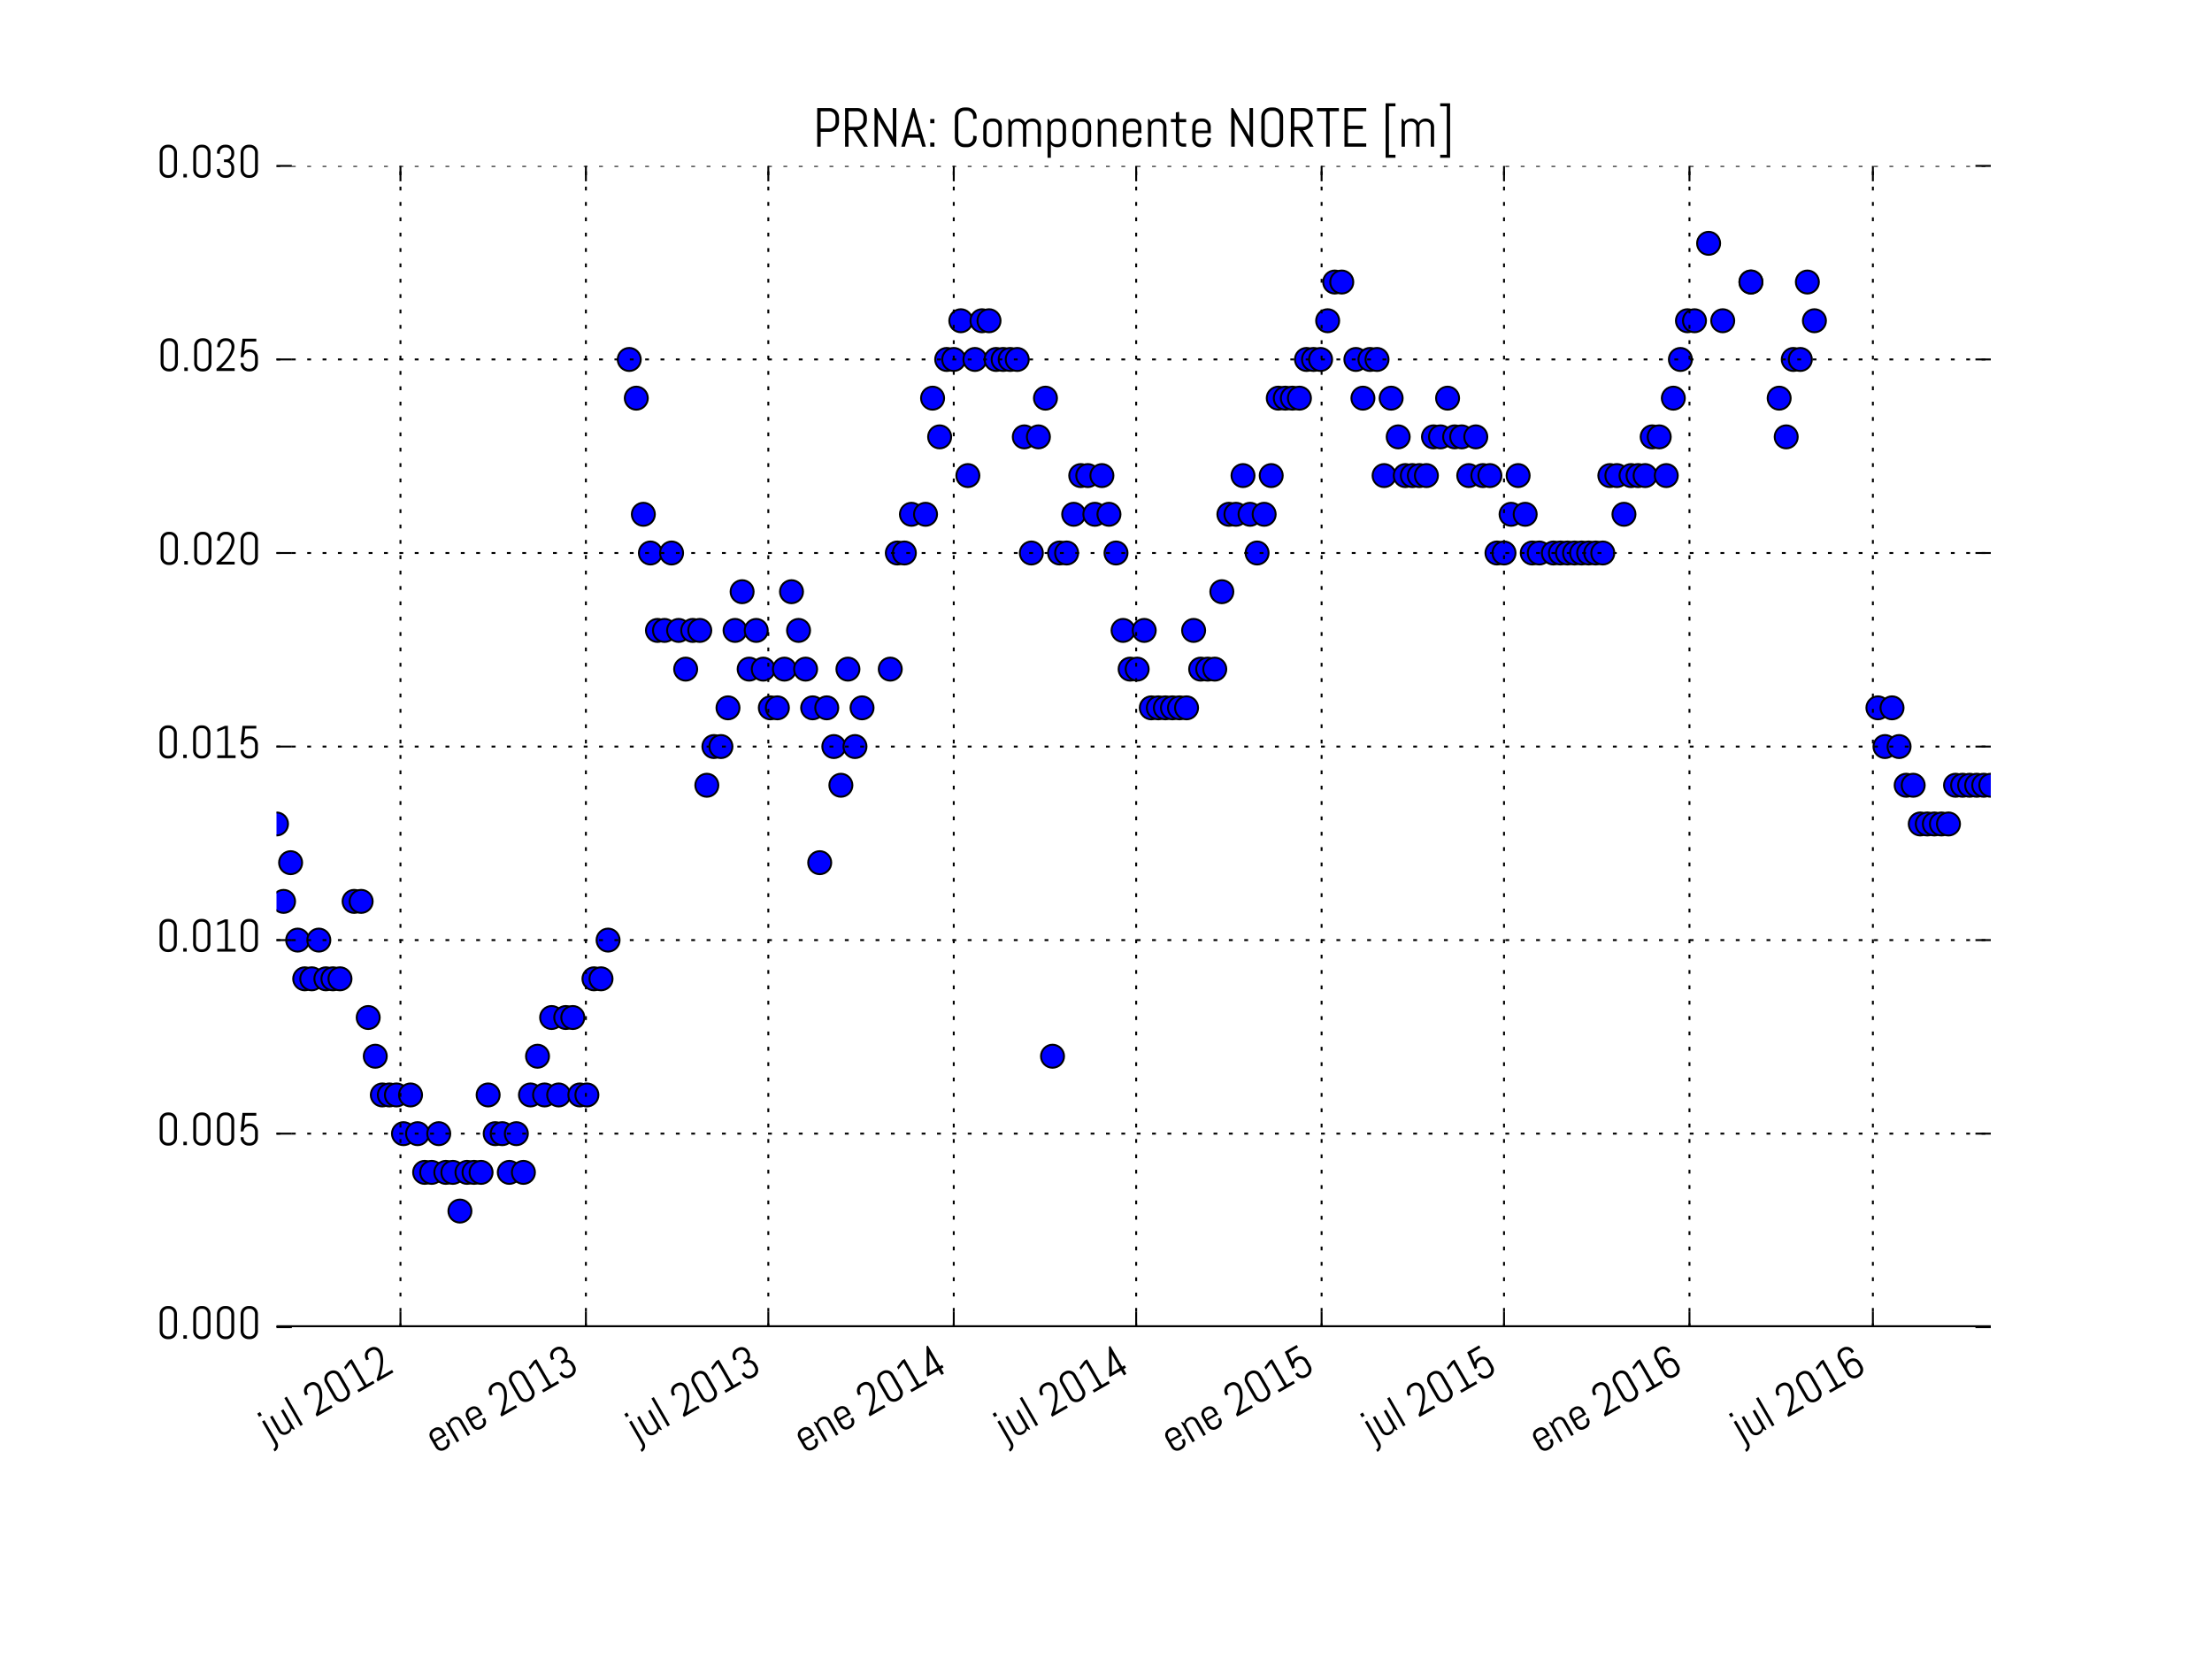 <svg xmlns="http://www.w3.org/2000/svg" xmlns:xlink="http://www.w3.org/1999/xlink" version="1.1" viewBox="0 0 576 432" viewport="0 0 1280px 960px">
 <defs>
  <style type="text/css">
*{stroke-linecap:butt;stroke-linejoin:round;stroke-miterlimit:100000;}
  </style>
 </defs>
 <g id="figure_1">
  <g id="patch_1">
   <path d="M 0 432  L 576 432  L 576 0  L 0 0  z " style="fill:#ffffff;"/>
  </g>
  <g id="axes_1">
   <g id="line2d_1">
    <path clip-path="url(#p92c2911835)" d="M 72 345.6  L 518.4 345.6  " style="fill:none;stroke:#000000;stroke-linecap:square;"/>
   </g>
   <g id="line2d_2">
    <defs>
     <path d="M 0 3  C 0.796 3 1.559 2.684 2.121 2.121  C 2.684 1.559 3 0.796 3 0  C 3 -0.796 2.684 -1.559 2.121 -2.121  C 1.559 -2.684 0.796 -3 0 -3  C -0.796 -3 -1.559 -2.684 -2.121 -2.121  C -2.684 -1.559 -3 -0.796 -3 0  C -3 0.796 -2.684 1.559 -2.121 2.121  C -1.559 2.684 -0.796 3 0 3  z " id="m61d5e703eb" style="stroke:#000000;stroke-width:0.5;"/>
    </defs>
    <g clip-path="url(#p92c2911835)">
     <use style="fill:#0000ff;stroke:#000000;stroke-width:0.5;" x="72.0" xlink:href="#m61d5e703eb" y="214.56"/>
     <use style="fill:#0000ff;stroke:#000000;stroke-width:0.5;" x="73.837" xlink:href="#m61d5e703eb" y="234.72"/>
     <use style="fill:#0000ff;stroke:#000000;stroke-width:0.5;" x="75.674" xlink:href="#m61d5e703eb" y="224.64"/>
     <use style="fill:#0000ff;stroke:#000000;stroke-width:0.5;" x="77.511" xlink:href="#m61d5e703eb" y="244.8"/>
     <use style="fill:#0000ff;stroke:#000000;stroke-width:0.5;" x="79.348" xlink:href="#m61d5e703eb" y="254.88"/>
     <use style="fill:#0000ff;stroke:#000000;stroke-width:0.5;" x="81.185" xlink:href="#m61d5e703eb" y="254.88"/>
     <use style="fill:#0000ff;stroke:#000000;stroke-width:0.5;" x="83.022" xlink:href="#m61d5e703eb" y="244.8"/>
     <use style="fill:#0000ff;stroke:#000000;stroke-width:0.5;" x="84.859" xlink:href="#m61d5e703eb" y="254.88"/>
     <use style="fill:#0000ff;stroke:#000000;stroke-width:0.5;" x="86.696" xlink:href="#m61d5e703eb" y="254.88"/>
     <use style="fill:#0000ff;stroke:#000000;stroke-width:0.5;" x="88.533" xlink:href="#m61d5e703eb" y="254.88"/>
     <use style="fill:#0000ff;stroke:#000000;stroke-width:0.5;" x="92.207" xlink:href="#m61d5e703eb" y="234.72"/>
     <use style="fill:#0000ff;stroke:#000000;stroke-width:0.5;" x="94.044" xlink:href="#m61d5e703eb" y="234.72"/>
     <use style="fill:#0000ff;stroke:#000000;stroke-width:0.5;" x="95.881" xlink:href="#m61d5e703eb" y="264.96"/>
     <use style="fill:#0000ff;stroke:#000000;stroke-width:0.5;" x="97.719" xlink:href="#m61d5e703eb" y="275.04"/>
     <use style="fill:#0000ff;stroke:#000000;stroke-width:0.5;" x="99.556" xlink:href="#m61d5e703eb" y="285.12"/>
     <use style="fill:#0000ff;stroke:#000000;stroke-width:0.5;" x="101.393" xlink:href="#m61d5e703eb" y="285.12"/>
     <use style="fill:#0000ff;stroke:#000000;stroke-width:0.5;" x="103.23" xlink:href="#m61d5e703eb" y="285.12"/>
     <use style="fill:#0000ff;stroke:#000000;stroke-width:0.5;" x="105.067" xlink:href="#m61d5e703eb" y="295.2"/>
     <use style="fill:#0000ff;stroke:#000000;stroke-width:0.5;" x="106.904" xlink:href="#m61d5e703eb" y="285.12"/>
     <use style="fill:#0000ff;stroke:#000000;stroke-width:0.5;" x="108.741" xlink:href="#m61d5e703eb" y="295.2"/>
     <use style="fill:#0000ff;stroke:#000000;stroke-width:0.5;" x="110.578" xlink:href="#m61d5e703eb" y="305.28"/>
     <use style="fill:#0000ff;stroke:#000000;stroke-width:0.5;" x="112.415" xlink:href="#m61d5e703eb" y="305.28"/>
     <use style="fill:#0000ff;stroke:#000000;stroke-width:0.5;" x="114.252" xlink:href="#m61d5e703eb" y="295.2"/>
     <use style="fill:#0000ff;stroke:#000000;stroke-width:0.5;" x="116.089" xlink:href="#m61d5e703eb" y="305.28"/>
     <use style="fill:#0000ff;stroke:#000000;stroke-width:0.5;" x="117.926" xlink:href="#m61d5e703eb" y="305.28"/>
     <use style="fill:#0000ff;stroke:#000000;stroke-width:0.5;" x="119.763" xlink:href="#m61d5e703eb" y="315.36"/>
     <use style="fill:#0000ff;stroke:#000000;stroke-width:0.5;" x="121.6" xlink:href="#m61d5e703eb" y="305.28"/>
     <use style="fill:#0000ff;stroke:#000000;stroke-width:0.5;" x="123.437" xlink:href="#m61d5e703eb" y="305.28"/>
     <use style="fill:#0000ff;stroke:#000000;stroke-width:0.5;" x="125.274" xlink:href="#m61d5e703eb" y="305.28"/>
     <use style="fill:#0000ff;stroke:#000000;stroke-width:0.5;" x="127.111" xlink:href="#m61d5e703eb" y="285.12"/>
     <use style="fill:#0000ff;stroke:#000000;stroke-width:0.5;" x="128.948" xlink:href="#m61d5e703eb" y="295.2"/>
     <use style="fill:#0000ff;stroke:#000000;stroke-width:0.5;" x="130.785" xlink:href="#m61d5e703eb" y="295.2"/>
     <use style="fill:#0000ff;stroke:#000000;stroke-width:0.5;" x="132.622" xlink:href="#m61d5e703eb" y="305.28"/>
     <use style="fill:#0000ff;stroke:#000000;stroke-width:0.5;" x="134.459" xlink:href="#m61d5e703eb" y="295.2"/>
     <use style="fill:#0000ff;stroke:#000000;stroke-width:0.5;" x="136.296" xlink:href="#m61d5e703eb" y="305.28"/>
     <use style="fill:#0000ff;stroke:#000000;stroke-width:0.5;" x="138.133" xlink:href="#m61d5e703eb" y="285.12"/>
     <use style="fill:#0000ff;stroke:#000000;stroke-width:0.5;" x="139.97" xlink:href="#m61d5e703eb" y="275.04"/>
     <use style="fill:#0000ff;stroke:#000000;stroke-width:0.5;" x="141.807" xlink:href="#m61d5e703eb" y="285.12"/>
     <use style="fill:#0000ff;stroke:#000000;stroke-width:0.5;" x="143.644" xlink:href="#m61d5e703eb" y="264.96"/>
     <use style="fill:#0000ff;stroke:#000000;stroke-width:0.5;" x="145.481" xlink:href="#m61d5e703eb" y="285.12"/>
     <use style="fill:#0000ff;stroke:#000000;stroke-width:0.5;" x="147.319" xlink:href="#m61d5e703eb" y="264.96"/>
     <use style="fill:#0000ff;stroke:#000000;stroke-width:0.5;" x="149.156" xlink:href="#m61d5e703eb" y="264.96"/>
     <use style="fill:#0000ff;stroke:#000000;stroke-width:0.5;" x="150.993" xlink:href="#m61d5e703eb" y="285.12"/>
     <use style="fill:#0000ff;stroke:#000000;stroke-width:0.5;" x="152.83" xlink:href="#m61d5e703eb" y="285.12"/>
     <use style="fill:#0000ff;stroke:#000000;stroke-width:0.5;" x="154.667" xlink:href="#m61d5e703eb" y="254.88"/>
     <use style="fill:#0000ff;stroke:#000000;stroke-width:0.5;" x="156.504" xlink:href="#m61d5e703eb" y="254.88"/>
     <use style="fill:#0000ff;stroke:#000000;stroke-width:0.5;" x="158.341" xlink:href="#m61d5e703eb" y="244.8"/>
     <use style="fill:#0000ff;stroke:#000000;stroke-width:0.5;" x="163.852" xlink:href="#m61d5e703eb" y="93.6"/>
     <use style="fill:#0000ff;stroke:#000000;stroke-width:0.5;" x="165.689" xlink:href="#m61d5e703eb" y="103.68"/>
     <use style="fill:#0000ff;stroke:#000000;stroke-width:0.5;" x="167.526" xlink:href="#m61d5e703eb" y="133.92"/>
     <use style="fill:#0000ff;stroke:#000000;stroke-width:0.5;" x="169.363" xlink:href="#m61d5e703eb" y="144.0"/>
     <use style="fill:#0000ff;stroke:#000000;stroke-width:0.5;" x="171.2" xlink:href="#m61d5e703eb" y="164.16"/>
     <use style="fill:#0000ff;stroke:#000000;stroke-width:0.5;" x="173.037" xlink:href="#m61d5e703eb" y="164.16"/>
     <use style="fill:#0000ff;stroke:#000000;stroke-width:0.5;" x="174.874" xlink:href="#m61d5e703eb" y="144.0"/>
     <use style="fill:#0000ff;stroke:#000000;stroke-width:0.5;" x="176.711" xlink:href="#m61d5e703eb" y="164.16"/>
     <use style="fill:#0000ff;stroke:#000000;stroke-width:0.5;" x="178.548" xlink:href="#m61d5e703eb" y="174.24"/>
     <use style="fill:#0000ff;stroke:#000000;stroke-width:0.5;" x="180.385" xlink:href="#m61d5e703eb" y="164.16"/>
     <use style="fill:#0000ff;stroke:#000000;stroke-width:0.5;" x="182.222" xlink:href="#m61d5e703eb" y="164.16"/>
     <use style="fill:#0000ff;stroke:#000000;stroke-width:0.5;" x="184.059" xlink:href="#m61d5e703eb" y="204.48"/>
     <use style="fill:#0000ff;stroke:#000000;stroke-width:0.5;" x="185.896" xlink:href="#m61d5e703eb" y="194.4"/>
     <use style="fill:#0000ff;stroke:#000000;stroke-width:0.5;" x="187.733" xlink:href="#m61d5e703eb" y="194.4"/>
     <use style="fill:#0000ff;stroke:#000000;stroke-width:0.5;" x="189.57" xlink:href="#m61d5e703eb" y="184.32"/>
     <use style="fill:#0000ff;stroke:#000000;stroke-width:0.5;" x="191.407" xlink:href="#m61d5e703eb" y="164.16"/>
     <use style="fill:#0000ff;stroke:#000000;stroke-width:0.5;" x="193.244" xlink:href="#m61d5e703eb" y="154.08"/>
     <use style="fill:#0000ff;stroke:#000000;stroke-width:0.5;" x="195.081" xlink:href="#m61d5e703eb" y="174.24"/>
     <use style="fill:#0000ff;stroke:#000000;stroke-width:0.5;" x="196.919" xlink:href="#m61d5e703eb" y="164.16"/>
     <use style="fill:#0000ff;stroke:#000000;stroke-width:0.5;" x="198.756" xlink:href="#m61d5e703eb" y="174.24"/>
     <use style="fill:#0000ff;stroke:#000000;stroke-width:0.5;" x="200.593" xlink:href="#m61d5e703eb" y="184.32"/>
     <use style="fill:#0000ff;stroke:#000000;stroke-width:0.5;" x="202.43" xlink:href="#m61d5e703eb" y="184.32"/>
     <use style="fill:#0000ff;stroke:#000000;stroke-width:0.5;" x="204.267" xlink:href="#m61d5e703eb" y="174.24"/>
     <use style="fill:#0000ff;stroke:#000000;stroke-width:0.5;" x="206.104" xlink:href="#m61d5e703eb" y="154.08"/>
     <use style="fill:#0000ff;stroke:#000000;stroke-width:0.5;" x="207.941" xlink:href="#m61d5e703eb" y="164.16"/>
     <use style="fill:#0000ff;stroke:#000000;stroke-width:0.5;" x="209.778" xlink:href="#m61d5e703eb" y="174.24"/>
     <use style="fill:#0000ff;stroke:#000000;stroke-width:0.5;" x="211.615" xlink:href="#m61d5e703eb" y="184.32"/>
     <use style="fill:#0000ff;stroke:#000000;stroke-width:0.5;" x="213.452" xlink:href="#m61d5e703eb" y="224.64"/>
     <use style="fill:#0000ff;stroke:#000000;stroke-width:0.5;" x="215.289" xlink:href="#m61d5e703eb" y="184.32"/>
     <use style="fill:#0000ff;stroke:#000000;stroke-width:0.5;" x="217.126" xlink:href="#m61d5e703eb" y="194.4"/>
     <use style="fill:#0000ff;stroke:#000000;stroke-width:0.5;" x="218.963" xlink:href="#m61d5e703eb" y="204.48"/>
     <use style="fill:#0000ff;stroke:#000000;stroke-width:0.5;" x="220.8" xlink:href="#m61d5e703eb" y="174.24"/>
     <use style="fill:#0000ff;stroke:#000000;stroke-width:0.5;" x="222.637" xlink:href="#m61d5e703eb" y="194.4"/>
     <use style="fill:#0000ff;stroke:#000000;stroke-width:0.5;" x="224.474" xlink:href="#m61d5e703eb" y="184.32"/>
     <use style="fill:#0000ff;stroke:#000000;stroke-width:0.5;" x="231.822" xlink:href="#m61d5e703eb" y="174.24"/>
     <use style="fill:#0000ff;stroke:#000000;stroke-width:0.5;" x="233.659" xlink:href="#m61d5e703eb" y="144.0"/>
     <use style="fill:#0000ff;stroke:#000000;stroke-width:0.5;" x="235.496" xlink:href="#m61d5e703eb" y="144.0"/>
     <use style="fill:#0000ff;stroke:#000000;stroke-width:0.5;" x="237.333" xlink:href="#m61d5e703eb" y="133.92"/>
     <use style="fill:#0000ff;stroke:#000000;stroke-width:0.5;" x="241.007" xlink:href="#m61d5e703eb" y="133.92"/>
     <use style="fill:#0000ff;stroke:#000000;stroke-width:0.5;" x="242.844" xlink:href="#m61d5e703eb" y="103.68"/>
     <use style="fill:#0000ff;stroke:#000000;stroke-width:0.5;" x="244.681" xlink:href="#m61d5e703eb" y="113.76"/>
     <use style="fill:#0000ff;stroke:#000000;stroke-width:0.5;" x="246.519" xlink:href="#m61d5e703eb" y="93.6"/>
     <use style="fill:#0000ff;stroke:#000000;stroke-width:0.5;" x="248.356" xlink:href="#m61d5e703eb" y="93.6"/>
     <use style="fill:#0000ff;stroke:#000000;stroke-width:0.5;" x="250.193" xlink:href="#m61d5e703eb" y="83.52"/>
     <use style="fill:#0000ff;stroke:#000000;stroke-width:0.5;" x="252.03" xlink:href="#m61d5e703eb" y="123.84"/>
     <use style="fill:#0000ff;stroke:#000000;stroke-width:0.5;" x="253.867" xlink:href="#m61d5e703eb" y="93.6"/>
     <use style="fill:#0000ff;stroke:#000000;stroke-width:0.5;" x="255.704" xlink:href="#m61d5e703eb" y="83.52"/>
     <use style="fill:#0000ff;stroke:#000000;stroke-width:0.5;" x="257.541" xlink:href="#m61d5e703eb" y="83.52"/>
     <use style="fill:#0000ff;stroke:#000000;stroke-width:0.5;" x="259.378" xlink:href="#m61d5e703eb" y="93.6"/>
     <use style="fill:#0000ff;stroke:#000000;stroke-width:0.5;" x="261.215" xlink:href="#m61d5e703eb" y="93.6"/>
     <use style="fill:#0000ff;stroke:#000000;stroke-width:0.5;" x="263.052" xlink:href="#m61d5e703eb" y="93.6"/>
     <use style="fill:#0000ff;stroke:#000000;stroke-width:0.5;" x="264.889" xlink:href="#m61d5e703eb" y="93.6"/>
     <use style="fill:#0000ff;stroke:#000000;stroke-width:0.5;" x="266.726" xlink:href="#m61d5e703eb" y="113.76"/>
     <use style="fill:#0000ff;stroke:#000000;stroke-width:0.5;" x="268.563" xlink:href="#m61d5e703eb" y="144.0"/>
     <use style="fill:#0000ff;stroke:#000000;stroke-width:0.5;" x="270.4" xlink:href="#m61d5e703eb" y="113.76"/>
     <use style="fill:#0000ff;stroke:#000000;stroke-width:0.5;" x="272.237" xlink:href="#m61d5e703eb" y="103.68"/>
     <use style="fill:#0000ff;stroke:#000000;stroke-width:0.5;" x="274.074" xlink:href="#m61d5e703eb" y="275.04"/>
     <use style="fill:#0000ff;stroke:#000000;stroke-width:0.5;" x="275.911" xlink:href="#m61d5e703eb" y="144.0"/>
     <use style="fill:#0000ff;stroke:#000000;stroke-width:0.5;" x="277.748" xlink:href="#m61d5e703eb" y="144.0"/>
     <use style="fill:#0000ff;stroke:#000000;stroke-width:0.5;" x="279.585" xlink:href="#m61d5e703eb" y="133.92"/>
     <use style="fill:#0000ff;stroke:#000000;stroke-width:0.5;" x="281.422" xlink:href="#m61d5e703eb" y="123.84"/>
     <use style="fill:#0000ff;stroke:#000000;stroke-width:0.5;" x="283.259" xlink:href="#m61d5e703eb" y="123.84"/>
     <use style="fill:#0000ff;stroke:#000000;stroke-width:0.5;" x="285.096" xlink:href="#m61d5e703eb" y="133.92"/>
     <use style="fill:#0000ff;stroke:#000000;stroke-width:0.5;" x="286.933" xlink:href="#m61d5e703eb" y="123.84"/>
     <use style="fill:#0000ff;stroke:#000000;stroke-width:0.5;" x="288.77" xlink:href="#m61d5e703eb" y="133.92"/>
     <use style="fill:#0000ff;stroke:#000000;stroke-width:0.5;" x="290.607" xlink:href="#m61d5e703eb" y="144.0"/>
     <use style="fill:#0000ff;stroke:#000000;stroke-width:0.5;" x="292.444" xlink:href="#m61d5e703eb" y="164.16"/>
     <use style="fill:#0000ff;stroke:#000000;stroke-width:0.5;" x="294.281" xlink:href="#m61d5e703eb" y="174.24"/>
     <use style="fill:#0000ff;stroke:#000000;stroke-width:0.5;" x="296.119" xlink:href="#m61d5e703eb" y="174.24"/>
     <use style="fill:#0000ff;stroke:#000000;stroke-width:0.5;" x="297.956" xlink:href="#m61d5e703eb" y="164.16"/>
     <use style="fill:#0000ff;stroke:#000000;stroke-width:0.5;" x="299.793" xlink:href="#m61d5e703eb" y="184.32"/>
     <use style="fill:#0000ff;stroke:#000000;stroke-width:0.5;" x="301.63" xlink:href="#m61d5e703eb" y="184.32"/>
     <use style="fill:#0000ff;stroke:#000000;stroke-width:0.5;" x="303.467" xlink:href="#m61d5e703eb" y="184.32"/>
     <use style="fill:#0000ff;stroke:#000000;stroke-width:0.5;" x="305.304" xlink:href="#m61d5e703eb" y="184.32"/>
     <use style="fill:#0000ff;stroke:#000000;stroke-width:0.5;" x="307.141" xlink:href="#m61d5e703eb" y="184.32"/>
     <use style="fill:#0000ff;stroke:#000000;stroke-width:0.5;" x="308.978" xlink:href="#m61d5e703eb" y="184.32"/>
     <use style="fill:#0000ff;stroke:#000000;stroke-width:0.5;" x="310.815" xlink:href="#m61d5e703eb" y="164.16"/>
     <use style="fill:#0000ff;stroke:#000000;stroke-width:0.5;" x="312.652" xlink:href="#m61d5e703eb" y="174.24"/>
     <use style="fill:#0000ff;stroke:#000000;stroke-width:0.5;" x="314.489" xlink:href="#m61d5e703eb" y="174.24"/>
     <use style="fill:#0000ff;stroke:#000000;stroke-width:0.5;" x="316.326" xlink:href="#m61d5e703eb" y="174.24"/>
     <use style="fill:#0000ff;stroke:#000000;stroke-width:0.5;" x="318.163" xlink:href="#m61d5e703eb" y="154.08"/>
     <use style="fill:#0000ff;stroke:#000000;stroke-width:0.5;" x="320.0" xlink:href="#m61d5e703eb" y="133.92"/>
     <use style="fill:#0000ff;stroke:#000000;stroke-width:0.5;" x="321.837" xlink:href="#m61d5e703eb" y="133.92"/>
     <use style="fill:#0000ff;stroke:#000000;stroke-width:0.5;" x="323.674" xlink:href="#m61d5e703eb" y="123.84"/>
     <use style="fill:#0000ff;stroke:#000000;stroke-width:0.5;" x="325.511" xlink:href="#m61d5e703eb" y="133.92"/>
     <use style="fill:#0000ff;stroke:#000000;stroke-width:0.5;" x="327.348" xlink:href="#m61d5e703eb" y="144.0"/>
     <use style="fill:#0000ff;stroke:#000000;stroke-width:0.5;" x="329.185" xlink:href="#m61d5e703eb" y="133.92"/>
     <use style="fill:#0000ff;stroke:#000000;stroke-width:0.5;" x="331.022" xlink:href="#m61d5e703eb" y="123.84"/>
     <use style="fill:#0000ff;stroke:#000000;stroke-width:0.5;" x="332.859" xlink:href="#m61d5e703eb" y="103.68"/>
     <use style="fill:#0000ff;stroke:#000000;stroke-width:0.5;" x="334.696" xlink:href="#m61d5e703eb" y="103.68"/>
     <use style="fill:#0000ff;stroke:#000000;stroke-width:0.5;" x="336.533" xlink:href="#m61d5e703eb" y="103.68"/>
     <use style="fill:#0000ff;stroke:#000000;stroke-width:0.5;" x="338.37" xlink:href="#m61d5e703eb" y="103.68"/>
     <use style="fill:#0000ff;stroke:#000000;stroke-width:0.5;" x="340.207" xlink:href="#m61d5e703eb" y="93.6"/>
     <use style="fill:#0000ff;stroke:#000000;stroke-width:0.5;" x="342.044" xlink:href="#m61d5e703eb" y="93.6"/>
     <use style="fill:#0000ff;stroke:#000000;stroke-width:0.5;" x="343.881" xlink:href="#m61d5e703eb" y="93.6"/>
     <use style="fill:#0000ff;stroke:#000000;stroke-width:0.5;" x="345.719" xlink:href="#m61d5e703eb" y="83.52"/>
     <use style="fill:#0000ff;stroke:#000000;stroke-width:0.5;" x="347.556" xlink:href="#m61d5e703eb" y="73.44"/>
     <use style="fill:#0000ff;stroke:#000000;stroke-width:0.5;" x="349.393" xlink:href="#m61d5e703eb" y="73.44"/>
     <use style="fill:#0000ff;stroke:#000000;stroke-width:0.5;" x="353.067" xlink:href="#m61d5e703eb" y="93.6"/>
     <use style="fill:#0000ff;stroke:#000000;stroke-width:0.5;" x="354.904" xlink:href="#m61d5e703eb" y="103.68"/>
     <use style="fill:#0000ff;stroke:#000000;stroke-width:0.5;" x="356.741" xlink:href="#m61d5e703eb" y="93.6"/>
     <use style="fill:#0000ff;stroke:#000000;stroke-width:0.5;" x="358.578" xlink:href="#m61d5e703eb" y="93.6"/>
     <use style="fill:#0000ff;stroke:#000000;stroke-width:0.5;" x="360.415" xlink:href="#m61d5e703eb" y="123.84"/>
     <use style="fill:#0000ff;stroke:#000000;stroke-width:0.5;" x="362.252" xlink:href="#m61d5e703eb" y="103.68"/>
     <use style="fill:#0000ff;stroke:#000000;stroke-width:0.5;" x="364.089" xlink:href="#m61d5e703eb" y="113.76"/>
     <use style="fill:#0000ff;stroke:#000000;stroke-width:0.5;" x="365.926" xlink:href="#m61d5e703eb" y="123.84"/>
     <use style="fill:#0000ff;stroke:#000000;stroke-width:0.5;" x="367.763" xlink:href="#m61d5e703eb" y="123.84"/>
     <use style="fill:#0000ff;stroke:#000000;stroke-width:0.5;" x="369.6" xlink:href="#m61d5e703eb" y="123.84"/>
     <use style="fill:#0000ff;stroke:#000000;stroke-width:0.5;" x="371.437" xlink:href="#m61d5e703eb" y="123.84"/>
     <use style="fill:#0000ff;stroke:#000000;stroke-width:0.5;" x="373.274" xlink:href="#m61d5e703eb" y="113.76"/>
     <use style="fill:#0000ff;stroke:#000000;stroke-width:0.5;" x="375.111" xlink:href="#m61d5e703eb" y="113.76"/>
     <use style="fill:#0000ff;stroke:#000000;stroke-width:0.5;" x="376.948" xlink:href="#m61d5e703eb" y="103.68"/>
     <use style="fill:#0000ff;stroke:#000000;stroke-width:0.5;" x="378.785" xlink:href="#m61d5e703eb" y="113.76"/>
     <use style="fill:#0000ff;stroke:#000000;stroke-width:0.5;" x="380.622" xlink:href="#m61d5e703eb" y="113.76"/>
     <use style="fill:#0000ff;stroke:#000000;stroke-width:0.5;" x="382.459" xlink:href="#m61d5e703eb" y="123.84"/>
     <use style="fill:#0000ff;stroke:#000000;stroke-width:0.5;" x="384.296" xlink:href="#m61d5e703eb" y="113.76"/>
     <use style="fill:#0000ff;stroke:#000000;stroke-width:0.5;" x="386.133" xlink:href="#m61d5e703eb" y="123.84"/>
     <use style="fill:#0000ff;stroke:#000000;stroke-width:0.5;" x="387.97" xlink:href="#m61d5e703eb" y="123.84"/>
     <use style="fill:#0000ff;stroke:#000000;stroke-width:0.5;" x="389.807" xlink:href="#m61d5e703eb" y="144.0"/>
     <use style="fill:#0000ff;stroke:#000000;stroke-width:0.5;" x="391.644" xlink:href="#m61d5e703eb" y="144.0"/>
     <use style="fill:#0000ff;stroke:#000000;stroke-width:0.5;" x="393.481" xlink:href="#m61d5e703eb" y="133.92"/>
     <use style="fill:#0000ff;stroke:#000000;stroke-width:0.5;" x="395.319" xlink:href="#m61d5e703eb" y="123.84"/>
     <use style="fill:#0000ff;stroke:#000000;stroke-width:0.5;" x="397.156" xlink:href="#m61d5e703eb" y="133.92"/>
     <use style="fill:#0000ff;stroke:#000000;stroke-width:0.5;" x="398.993" xlink:href="#m61d5e703eb" y="144.0"/>
     <use style="fill:#0000ff;stroke:#000000;stroke-width:0.5;" x="400.83" xlink:href="#m61d5e703eb" y="144.0"/>
     <use style="fill:#0000ff;stroke:#000000;stroke-width:0.5;" x="404.504" xlink:href="#m61d5e703eb" y="144.0"/>
     <use style="fill:#0000ff;stroke:#000000;stroke-width:0.5;" x="406.341" xlink:href="#m61d5e703eb" y="144.0"/>
     <use style="fill:#0000ff;stroke:#000000;stroke-width:0.5;" x="408.178" xlink:href="#m61d5e703eb" y="144.0"/>
     <use style="fill:#0000ff;stroke:#000000;stroke-width:0.5;" x="410.015" xlink:href="#m61d5e703eb" y="144.0"/>
     <use style="fill:#0000ff;stroke:#000000;stroke-width:0.5;" x="411.852" xlink:href="#m61d5e703eb" y="144.0"/>
     <use style="fill:#0000ff;stroke:#000000;stroke-width:0.5;" x="413.689" xlink:href="#m61d5e703eb" y="144.0"/>
     <use style="fill:#0000ff;stroke:#000000;stroke-width:0.5;" x="415.526" xlink:href="#m61d5e703eb" y="144.0"/>
     <use style="fill:#0000ff;stroke:#000000;stroke-width:0.5;" x="417.363" xlink:href="#m61d5e703eb" y="144.0"/>
     <use style="fill:#0000ff;stroke:#000000;stroke-width:0.5;" x="419.2" xlink:href="#m61d5e703eb" y="123.84"/>
     <use style="fill:#0000ff;stroke:#000000;stroke-width:0.5;" x="421.037" xlink:href="#m61d5e703eb" y="123.84"/>
     <use style="fill:#0000ff;stroke:#000000;stroke-width:0.5;" x="422.874" xlink:href="#m61d5e703eb" y="133.92"/>
     <use style="fill:#0000ff;stroke:#000000;stroke-width:0.5;" x="424.711" xlink:href="#m61d5e703eb" y="123.84"/>
     <use style="fill:#0000ff;stroke:#000000;stroke-width:0.5;" x="426.548" xlink:href="#m61d5e703eb" y="123.84"/>
     <use style="fill:#0000ff;stroke:#000000;stroke-width:0.5;" x="428.385" xlink:href="#m61d5e703eb" y="123.84"/>
     <use style="fill:#0000ff;stroke:#000000;stroke-width:0.5;" x="430.222" xlink:href="#m61d5e703eb" y="113.76"/>
     <use style="fill:#0000ff;stroke:#000000;stroke-width:0.5;" x="432.059" xlink:href="#m61d5e703eb" y="113.76"/>
     <use style="fill:#0000ff;stroke:#000000;stroke-width:0.5;" x="433.896" xlink:href="#m61d5e703eb" y="123.84"/>
     <use style="fill:#0000ff;stroke:#000000;stroke-width:0.5;" x="435.733" xlink:href="#m61d5e703eb" y="103.68"/>
     <use style="fill:#0000ff;stroke:#000000;stroke-width:0.5;" x="437.57" xlink:href="#m61d5e703eb" y="93.6"/>
     <use style="fill:#0000ff;stroke:#000000;stroke-width:0.5;" x="439.407" xlink:href="#m61d5e703eb" y="83.52"/>
     <use style="fill:#0000ff;stroke:#000000;stroke-width:0.5;" x="441.244" xlink:href="#m61d5e703eb" y="83.52"/>
     <use style="fill:#0000ff;stroke:#000000;stroke-width:0.5;" x="444.919" xlink:href="#m61d5e703eb" y="63.36"/>
     <use style="fill:#0000ff;stroke:#000000;stroke-width:0.5;" x="448.593" xlink:href="#m61d5e703eb" y="83.52"/>
     <use style="fill:#0000ff;stroke:#000000;stroke-width:0.5;" x="455.941" xlink:href="#m61d5e703eb" y="73.44"/>
     <use style="fill:#0000ff;stroke:#000000;stroke-width:0.5;" x="455.941" xlink:href="#m61d5e703eb" y="73.44"/>
     <use style="fill:#0000ff;stroke:#000000;stroke-width:0.5;" x="463.289" xlink:href="#m61d5e703eb" y="103.68"/>
     <use style="fill:#0000ff;stroke:#000000;stroke-width:0.5;" x="465.126" xlink:href="#m61d5e703eb" y="113.76"/>
     <use style="fill:#0000ff;stroke:#000000;stroke-width:0.5;" x="466.963" xlink:href="#m61d5e703eb" y="93.6"/>
     <use style="fill:#0000ff;stroke:#000000;stroke-width:0.5;" x="468.8" xlink:href="#m61d5e703eb" y="93.6"/>
     <use style="fill:#0000ff;stroke:#000000;stroke-width:0.5;" x="470.637" xlink:href="#m61d5e703eb" y="73.44"/>
     <use style="fill:#0000ff;stroke:#000000;stroke-width:0.5;" x="472.474" xlink:href="#m61d5e703eb" y="83.52"/>
     <use style="fill:#0000ff;stroke:#000000;stroke-width:0.5;" x="489.007" xlink:href="#m61d5e703eb" y="184.32"/>
     <use style="fill:#0000ff;stroke:#000000;stroke-width:0.5;" x="490.844" xlink:href="#m61d5e703eb" y="194.4"/>
     <use style="fill:#0000ff;stroke:#000000;stroke-width:0.5;" x="492.681" xlink:href="#m61d5e703eb" y="184.32"/>
     <use style="fill:#0000ff;stroke:#000000;stroke-width:0.5;" x="494.519" xlink:href="#m61d5e703eb" y="194.4"/>
     <use style="fill:#0000ff;stroke:#000000;stroke-width:0.5;" x="496.356" xlink:href="#m61d5e703eb" y="204.48"/>
     <use style="fill:#0000ff;stroke:#000000;stroke-width:0.5;" x="498.193" xlink:href="#m61d5e703eb" y="204.48"/>
     <use style="fill:#0000ff;stroke:#000000;stroke-width:0.5;" x="500.03" xlink:href="#m61d5e703eb" y="214.56"/>
     <use style="fill:#0000ff;stroke:#000000;stroke-width:0.5;" x="501.867" xlink:href="#m61d5e703eb" y="214.56"/>
     <use style="fill:#0000ff;stroke:#000000;stroke-width:0.5;" x="503.704" xlink:href="#m61d5e703eb" y="214.56"/>
     <use style="fill:#0000ff;stroke:#000000;stroke-width:0.5;" x="505.541" xlink:href="#m61d5e703eb" y="214.56"/>
     <use style="fill:#0000ff;stroke:#000000;stroke-width:0.5;" x="507.378" xlink:href="#m61d5e703eb" y="214.56"/>
     <use style="fill:#0000ff;stroke:#000000;stroke-width:0.5;" x="509.215" xlink:href="#m61d5e703eb" y="204.48"/>
     <use style="fill:#0000ff;stroke:#000000;stroke-width:0.5;" x="511.052" xlink:href="#m61d5e703eb" y="204.48"/>
     <use style="fill:#0000ff;stroke:#000000;stroke-width:0.5;" x="512.889" xlink:href="#m61d5e703eb" y="204.48"/>
     <use style="fill:#0000ff;stroke:#000000;stroke-width:0.5;" x="514.726" xlink:href="#m61d5e703eb" y="204.48"/>
     <use style="fill:#0000ff;stroke:#000000;stroke-width:0.5;" x="516.563" xlink:href="#m61d5e703eb" y="204.48"/>
     <use style="fill:#0000ff;stroke:#000000;stroke-width:0.5;" x="518.4" xlink:href="#m61d5e703eb" y="204.48"/>
    </g>
   </g>
   <g id="matplotlib.axis_1">
    <g id="xtick_1">
     <g id="line2d_3">
      <path clip-path="url(#p92c2911835)" d="M 104.279 345.6  L 104.279 43.2  " style="fill:none;stroke:#000000;stroke-dasharray:1,3;stroke-dashoffset:0.0;stroke-width:0.5;"/>
     </g>
     <g id="line2d_4">
      <defs>
       <path d="M 0 0  L 0 -4  " id="me449aa1d6e" style="stroke:#000000;stroke-width:0.5;"/>
      </defs>
      <g>
       <use style="stroke:#000000;stroke-width:0.5;" x="104.279" xlink:href="#me449aa1d6e" y="345.6"/>
      </g>
     </g>
     <g id="line2d_5">
      <defs>
       <path d="M 0 0  L 0 4  " id="m845e709d5b" style="stroke:#000000;stroke-width:0.5;"/>
      </defs>
      <g>
       <use style="stroke:#000000;stroke-width:0.5;" x="104.279" xlink:href="#m845e709d5b" y="43.2"/>
      </g>
     </g>
     <g id="text_1">
      <!-- jul 2012 -->
      <defs>
       <path d="M 7.516 62.016  L 7.516 70.016  L 14.5 70.016  L 14.5 62.016  z M 14.016 -5.328  Q 14.016 -8.344 12.859 -11  Q 11.719 -13.672 9.719 -15.672  Q 7.719 -17.672 5.031 -18.844  Q 2.344 -20.016 -0.688 -20.016  L -0.688 -14.312  Q 1.125 -14.312 2.703 -13.625  Q 4.297 -12.938 5.469 -11.766  Q 6.641 -10.594 7.328 -9  Q 8.016 -7.422 8.016 -5.609  L 8.016 50  L 14.016 50  L 14.016 -5.328  z " id="Abel-Regular-6a"/>
       <path d="M 44.391 16.219  Q 44.391 12.641 43.047 9.516  Q 41.703 6.391 39.359 4.047  Q 37.016 1.703 33.891 0.359  Q 30.766 -0.984 27.203 -0.984  L 24.219 -0.984  Q 20.656 -0.984 17.5 0.359  Q 14.359 1.703 12.016 4.047  Q 9.672 6.391 8.328 9.516  Q 6.984 12.641 6.984 16.219  L 6.984 53.812  Q 6.984 57.375 8.328 60.5  Q 9.672 63.625 12.016 65.969  Q 14.359 68.312 17.5 69.656  Q 20.656 71 24.219 71  L 27.203 71  Q 30.766 71 33.891 69.656  Q 37.016 68.312 39.359 65.969  Q 41.703 63.625 43.047 60.5  Q 44.391 57.375 44.391 53.812  L 44.391 16.219  z M 38.094 53.812  Q 38.094 56.156 37.203 58.172  Q 36.328 60.203 34.812 61.719  Q 33.297 63.234 31.266 64.109  Q 29.25 64.984 26.906 64.984  L 24.516 64.984  Q 22.172 64.984 20.141 64.109  Q 18.109 63.234 16.578 61.719  Q 15.047 60.203 14.156 58.172  Q 13.281 56.156 13.281 53.812  L 13.281 16.219  Q 13.281 13.875 14.156 11.844  Q 15.047 9.812 16.578 8.266  Q 18.109 6.734 20.141 5.859  Q 22.172 4.984 24.516 4.984  L 26.906 4.984  Q 29.25 4.984 31.266 5.859  Q 33.297 6.734 34.812 8.266  Q 36.328 9.812 37.203 11.844  Q 38.094 13.875 38.094 16.219  z " id="Abel-Regular-30"/>
       <path d="M 23 64.984  Q 20.656 64.984 18.625 64.109  Q 16.609 63.234 15.094 61.719  Q 13.578 60.203 12.688 58.172  Q 11.812 56.156 11.812 53.812  L 11.812 50.984  L 5.516 52  L 5.516 53.812  Q 5.516 57.375 6.859 60.5  Q 8.203 63.625 10.547 65.969  Q 12.891 68.312 16.016 69.656  Q 19.141 71 22.703 71  L 25.688 71  Q 29.25 71 32.391 69.719  Q 35.547 68.453 37.891 66.062  Q 40.234 63.672 41.578 60.328  Q 42.922 56.984 42.922 52.781  Q 42.922 48.641 41.672 44.438  Q 40.438 40.234 38.406 36.172  Q 36.375 32.125 33.766 28.312  Q 31.156 24.516 28.422 21.141  Q 22.016 13.281 13.922 6  L 43.406 6  L 43.406 0  L 4 0  L 4 4.984  Q 13.141 12.5 20.312 20.562  Q 23.391 24.031 26.312 27.938  Q 29.25 31.844 31.547 35.969  Q 33.844 40.094 35.234 44.359  Q 36.625 48.641 36.625 52.781  Q 36.625 55.859 35.688 58.156  Q 34.766 60.453 33.203 61.969  Q 31.641 63.484 29.609 64.234  Q 27.594 64.984 25.391 64.984  z " id="Abel-Regular-32"/>
       <path d="M 8.016 0  L 8.016 6  L 24.703 6  L 24.703 64.016  L 8.016 56.984  L 8.016 62.984  L 24.703 70.016  L 31 70.016  L 31 6  L 47.703 6  L 47.703 0  z " id="Abel-Regular-31"/>
       <path id="Abel-Regular-20"/>
       <path d="M 37.406 0  L 34.078 5.078  Q 32.031 2.297 28.953 0.656  Q 25.875 -0.984 22.219 -0.984  L 20.703 -0.984  Q 17.672 -0.984 14.984 0.156  Q 12.312 1.312 10.297 3.312  Q 8.297 5.328 7.141 8  Q 6 10.688 6 13.719  L 6 50  L 12.016 50  L 12.016 13.375  Q 12.016 11.578 12.688 9.984  Q 13.375 8.406 14.547 7.234  Q 15.719 6.062 17.297 5.375  Q 18.891 4.688 20.703 4.688  L 24.703 4.688  Q 26.516 4.688 28.094 5.375  Q 29.688 6.062 30.859 7.234  Q 32.031 8.406 32.719 9.984  Q 33.406 11.578 33.406 13.375  L 33.406 50  L 39.406 50  L 39.406 0  z " id="Abel-Regular-75"/>
       <path d="M 8.016 0  L 8.016 70.016  L 14.016 70.016  L 14.016 0  z " id="Abel-Regular-6c"/>
      </defs>
      <g transform="translate(70.404 375.843)rotate(-30.0)scale(0.12 -0.12)">
       <use xlink:href="#Abel-Regular-6a"/>
       <use x="22.021" xlink:href="#Abel-Regular-75"/>
       <use x="67.432" xlink:href="#Abel-Regular-6c"/>
       <use x="89.453" xlink:href="#Abel-Regular-20"/>
       <use x="112.451" xlink:href="#Abel-Regular-32"/>
       <use x="161.865" xlink:href="#Abel-Regular-30"/>
       <use x="213.281" xlink:href="#Abel-Regular-31"/>
       <use x="264.99" xlink:href="#Abel-Regular-32"/>
      </g>
     </g>
    </g>
    <g id="xtick_2">
     <g id="line2d_6">
      <path clip-path="url(#p92c2911835)" d="M 152.567 345.6  L 152.567 43.2  " style="fill:none;stroke:#000000;stroke-dasharray:1,3;stroke-dashoffset:0.0;stroke-width:0.5;"/>
     </g>
     <g id="line2d_7">
      <g>
       <use style="stroke:#000000;stroke-width:0.5;" x="152.567" xlink:href="#me449aa1d6e" y="345.6"/>
      </g>
     </g>
     <g id="line2d_8">
      <g>
       <use style="stroke:#000000;stroke-width:0.5;" x="152.567" xlink:href="#m845e709d5b" y="43.2"/>
      </g>
     </g>
     <g id="text_2">
      <!-- ene 2013 -->
      <defs>
       <path d="M 33.406 0  L 33.406 36.625  Q 33.406 38.422 32.719 40.016  Q 32.031 41.609 30.859 42.781  Q 29.688 43.953 28.094 44.625  Q 26.516 45.312 24.703 45.312  L 20.703 45.312  Q 18.891 45.312 17.297 44.625  Q 15.719 43.953 14.547 42.781  Q 13.375 41.609 12.688 40.016  Q 12.016 38.422 12.016 36.625  L 12.016 0  L 6 0  L 6 50  L 8.016 50  L 11.281 44.922  Q 13.328 47.703 16.422 49.344  Q 19.531 50.984 23.188 50.984  L 24.703 50.984  Q 27.734 50.984 30.422 49.828  Q 33.109 48.688 35.109 46.672  Q 37.109 44.672 38.25 41.984  Q 39.406 39.312 39.406 36.281  L 39.406 0  z " id="Abel-Regular-6e"/>
       <path d="M 39.406 13.719  Q 39.406 10.688 38.25 8  Q 37.109 5.328 35.109 3.312  Q 33.109 1.312 30.422 0.156  Q 27.734 -0.984 24.703 -0.984  L 20.703 -0.984  Q 17.672 -0.984 14.984 0.156  Q 12.312 1.312 10.297 3.312  Q 8.297 5.328 7.141 8  Q 6 10.688 6 13.719  L 6 36.281  Q 6 39.312 7.141 41.984  Q 8.297 44.672 10.297 46.672  Q 12.312 48.688 14.984 49.828  Q 17.672 50.984 20.703 50.984  L 24.703 50.984  Q 27.734 50.984 30.422 49.828  Q 33.109 48.688 35.109 46.672  Q 37.109 44.672 38.25 41.984  Q 39.406 39.312 39.406 36.281  L 39.406 24.516  L 12.016 24.516  L 12.016 13.375  Q 12.016 11.578 12.688 9.984  Q 13.375 8.406 14.547 7.234  Q 15.719 6.062 17.297 5.375  Q 18.891 4.688 20.703 4.688  L 24.703 4.688  Q 26.516 4.688 28.094 5.375  Q 29.688 6.062 30.859 7.234  Q 32.031 8.406 32.719 9.984  Q 33.406 11.578 33.406 13.375  L 33.406 16.703  L 39.406 15.719  L 39.406 13.719  z M 33.406 36.625  Q 33.406 38.422 32.719 40.016  Q 32.031 41.609 30.859 42.781  Q 29.688 43.953 28.094 44.625  Q 26.516 45.312 24.703 45.312  L 20.703 45.312  Q 18.891 45.312 17.297 44.625  Q 15.719 43.953 14.547 42.781  Q 13.375 41.609 12.688 40.016  Q 12.016 38.422 12.016 36.625  L 12.016 29.203  L 33.406 29.203  z " id="Abel-Regular-65"/>
       <path d="M 44.391 16.219  Q 44.391 12.641 43.047 9.516  Q 41.703 6.391 39.359 4.047  Q 37.016 1.703 33.891 0.359  Q 30.766 -0.984 27.203 -0.984  L 24.219 -0.984  Q 20.656 -0.984 17.5 0.359  Q 14.359 1.703 12.016 4.047  Q 9.672 6.391 8.328 9.516  Q 6.984 12.641 6.984 16.219  L 6.984 18.016  L 13.281 19  L 13.281 16.219  Q 13.281 13.875 14.156 11.844  Q 15.047 9.812 16.578 8.266  Q 18.109 6.734 20.141 5.859  Q 22.172 4.984 24.516 4.984  L 26.906 4.984  Q 29.25 4.984 31.266 5.859  Q 33.297 6.734 34.812 8.266  Q 36.328 9.812 37.203 11.844  Q 38.094 13.875 38.094 16.219  L 38.094 22.016  Q 38.094 24.359 37.203 26.391  Q 36.328 28.422 34.812 29.938  Q 33.297 31.453 31.266 32.328  Q 29.25 33.203 26.906 33.203  L 22.219 33.203  L 22.219 39.203  L 26.906 39.203  Q 29.25 39.203 31.266 40.078  Q 33.297 40.969 34.812 42.484  Q 36.328 44 37.203 46.016  Q 38.094 48.047 38.094 50.391  L 38.094 53.812  Q 38.094 56.156 37.203 58.172  Q 36.328 60.203 34.812 61.719  Q 33.297 63.234 31.266 64.109  Q 29.25 64.984 26.906 64.984  L 24.516 64.984  Q 22.172 64.984 20.141 64.109  Q 18.109 63.234 16.578 61.719  Q 15.047 60.203 14.156 58.172  Q 13.281 56.156 13.281 53.812  L 13.281 50.984  L 6.984 52  L 6.984 53.812  Q 6.984 57.375 8.328 60.5  Q 9.672 63.625 12.016 65.969  Q 14.359 68.312 17.5 69.656  Q 20.656 71 24.219 71  L 27.203 71  Q 30.766 71 33.891 69.656  Q 37.016 68.312 39.359 65.969  Q 41.703 63.625 43.047 60.5  Q 44.391 57.375 44.391 53.812  L 44.391 51.422  Q 44.391 48.922 43.719 46.656  Q 43.062 44.391 41.859 42.438  Q 40.672 40.484 39.016 38.891  Q 37.359 37.312 35.297 36.188  Q 37.359 35.109 39.016 33.516  Q 40.672 31.938 41.859 29.984  Q 43.062 28.031 43.719 25.75  Q 44.391 23.484 44.391 21  L 44.391 16.219  z " id="Abel-Regular-33"/>
      </defs>
      <g transform="translate(113.623 378.667)rotate(-30.0)scale(0.12 -0.12)">
       <use xlink:href="#Abel-Regular-65"/>
       <use x="45.41" xlink:href="#Abel-Regular-6e"/>
       <use x="90.82" xlink:href="#Abel-Regular-65"/>
       <use x="136.23" xlink:href="#Abel-Regular-20"/>
       <use x="159.229" xlink:href="#Abel-Regular-32"/>
       <use x="208.643" xlink:href="#Abel-Regular-30"/>
       <use x="260.059" xlink:href="#Abel-Regular-31"/>
       <use x="311.768" xlink:href="#Abel-Regular-33"/>
      </g>
     </g>
    </g>
    <g id="xtick_3">
     <g id="line2d_9">
      <path clip-path="url(#p92c2911835)" d="M 200.068 345.6  L 200.068 43.2  " style="fill:none;stroke:#000000;stroke-dasharray:1,3;stroke-dashoffset:0.0;stroke-width:0.5;"/>
     </g>
     <g id="line2d_10">
      <g>
       <use style="stroke:#000000;stroke-width:0.5;" x="200.068" xlink:href="#me449aa1d6e" y="345.6"/>
      </g>
     </g>
     <g id="line2d_11">
      <g>
       <use style="stroke:#000000;stroke-width:0.5;" x="200.068" xlink:href="#m845e709d5b" y="43.2"/>
      </g>
     </g>
     <g id="text_3">
      <!-- jul 2013 -->
      <g transform="translate(165.985 375.963)rotate(-30.0)scale(0.12 -0.12)">
       <use xlink:href="#Abel-Regular-6a"/>
       <use x="22.021" xlink:href="#Abel-Regular-75"/>
       <use x="67.432" xlink:href="#Abel-Regular-6c"/>
       <use x="89.453" xlink:href="#Abel-Regular-20"/>
       <use x="112.451" xlink:href="#Abel-Regular-32"/>
       <use x="161.865" xlink:href="#Abel-Regular-30"/>
       <use x="213.281" xlink:href="#Abel-Regular-31"/>
       <use x="264.99" xlink:href="#Abel-Regular-33"/>
      </g>
     </g>
    </g>
    <g id="xtick_4">
     <g id="line2d_12">
      <path clip-path="url(#p92c2911835)" d="M 248.356 345.6  L 248.356 43.2  " style="fill:none;stroke:#000000;stroke-dasharray:1,3;stroke-dashoffset:0.0;stroke-width:0.5;"/>
     </g>
     <g id="line2d_13">
      <g>
       <use style="stroke:#000000;stroke-width:0.5;" x="248.356" xlink:href="#me449aa1d6e" y="345.6"/>
      </g>
     </g>
     <g id="line2d_14">
      <g>
       <use style="stroke:#000000;stroke-width:0.5;" x="248.356" xlink:href="#m845e709d5b" y="43.2"/>
      </g>
     </g>
     <g id="text_4">
      <!-- ene 2014 -->
      <defs>
       <path d="M 37.406 12.109  L 37.406 0  L 31.109 0  L 31.109 12.109  L 2.984 12.109  L 2.984 15.094  L 34.078 70.016  L 37.406 70.016  L 37.406 18.109  L 43.406 18.109  L 43.406 12.109  z M 31.109 52.781  L 11.812 18.109  L 31.109 18.109  z " id="Abel-Regular-34"/>
      </defs>
      <g transform="translate(209.52 378.605)rotate(-30.0)scale(0.12 -0.12)">
       <use xlink:href="#Abel-Regular-65"/>
       <use x="45.41" xlink:href="#Abel-Regular-6e"/>
       <use x="90.82" xlink:href="#Abel-Regular-65"/>
       <use x="136.23" xlink:href="#Abel-Regular-20"/>
       <use x="159.229" xlink:href="#Abel-Regular-32"/>
       <use x="208.643" xlink:href="#Abel-Regular-30"/>
       <use x="260.059" xlink:href="#Abel-Regular-31"/>
       <use x="311.752" xlink:href="#Abel-Regular-34"/>
      </g>
     </g>
    </g>
    <g id="xtick_5">
     <g id="line2d_15">
      <path clip-path="url(#p92c2911835)" d="M 295.856 345.6  L 295.856 43.2  " style="fill:none;stroke:#000000;stroke-dasharray:1,3;stroke-dashoffset:0.0;stroke-width:0.5;"/>
     </g>
     <g id="line2d_16">
      <g>
       <use style="stroke:#000000;stroke-width:0.5;" x="295.856" xlink:href="#me449aa1d6e" y="345.6"/>
      </g>
     </g>
     <g id="line2d_17">
      <g>
       <use style="stroke:#000000;stroke-width:0.5;" x="295.856" xlink:href="#m845e709d5b" y="43.2"/>
      </g>
     </g>
     <g id="text_5">
      <!-- jul 2014 -->
      <g transform="translate(261.882 375.9)rotate(-30.0)scale(0.12 -0.12)">
       <use xlink:href="#Abel-Regular-6a"/>
       <use x="22.021" xlink:href="#Abel-Regular-75"/>
       <use x="67.432" xlink:href="#Abel-Regular-6c"/>
       <use x="89.453" xlink:href="#Abel-Regular-20"/>
       <use x="112.451" xlink:href="#Abel-Regular-32"/>
       <use x="161.865" xlink:href="#Abel-Regular-30"/>
       <use x="213.281" xlink:href="#Abel-Regular-31"/>
       <use x="264.975" xlink:href="#Abel-Regular-34"/>
      </g>
     </g>
    </g>
    <g id="xtick_6">
     <g id="line2d_18">
      <path clip-path="url(#p92c2911835)" d="M 344.144 345.6  L 344.144 43.2  " style="fill:none;stroke:#000000;stroke-dasharray:1,3;stroke-dashoffset:0.0;stroke-width:0.5;"/>
     </g>
     <g id="line2d_19">
      <g>
       <use style="stroke:#000000;stroke-width:0.5;" x="344.144" xlink:href="#me449aa1d6e" y="345.6"/>
      </g>
     </g>
     <g id="line2d_20">
      <g>
       <use style="stroke:#000000;stroke-width:0.5;" x="344.144" xlink:href="#m845e709d5b" y="43.2"/>
      </g>
     </g>
     <g id="text_6">
      <!-- ene 2015 -->
      <defs>
       <path d="M 44.391 16.219  Q 44.391 12.641 43.047 9.516  Q 41.703 6.391 39.359 4.047  Q 37.016 1.703 33.891 0.359  Q 30.766 -0.984 27.203 -0.984  L 24.219 -0.984  Q 20.656 -0.984 17.5 0.359  Q 14.359 1.703 12.016 4.047  Q 9.672 6.391 8.328 9.516  Q 6.984 12.641 6.984 16.219  L 6.984 17.281  L 13.281 17.281  L 13.281 16.219  Q 13.281 13.875 14.156 11.844  Q 15.047 9.812 16.578 8.266  Q 18.109 6.734 20.141 5.859  Q 22.172 4.984 24.516 4.984  L 26.906 4.984  Q 29.25 4.984 31.266 5.859  Q 33.297 6.734 34.812 8.266  Q 36.328 9.812 37.203 11.844  Q 38.094 13.875 38.094 16.219  L 38.094 29.781  Q 38.094 32.125 37.203 34.156  Q 36.328 36.188 34.812 37.719  Q 33.297 39.266 31.266 40.141  Q 29.25 41.016 26.906 41.016  L 24.516 41.016  Q 22.172 41.016 20.141 40.141  Q 18.109 39.266 16.578 37.719  Q 15.047 36.188 14.156 34.156  Q 13.281 32.125 13.281 29.781  L 6.984 29.781  L 10.984 70.016  L 40.922 70.016  L 40.922 64.016  L 16.891 64.016  L 14.594 42.484  Q 16.844 44.625 19.812 45.812  Q 22.797 47.016 26.219 47.016  L 27.203 47.016  Q 30.766 47.016 33.891 45.672  Q 37.016 44.344 39.359 42  Q 41.703 39.656 43.047 36.5  Q 44.391 33.344 44.391 29.781  L 44.391 16.219  z " id="Abel-Regular-35"/>
      </defs>
      <g transform="translate(305.199 378.667)rotate(-30.0)scale(0.12 -0.12)">
       <use xlink:href="#Abel-Regular-65"/>
       <use x="45.41" xlink:href="#Abel-Regular-6e"/>
       <use x="90.82" xlink:href="#Abel-Regular-65"/>
       <use x="136.23" xlink:href="#Abel-Regular-20"/>
       <use x="159.229" xlink:href="#Abel-Regular-32"/>
       <use x="208.643" xlink:href="#Abel-Regular-30"/>
       <use x="260.059" xlink:href="#Abel-Regular-31"/>
       <use x="311.768" xlink:href="#Abel-Regular-35"/>
      </g>
     </g>
    </g>
    <g id="xtick_7">
     <g id="line2d_21">
      <path clip-path="url(#p92c2911835)" d="M 391.644 345.6  L 391.644 43.2  " style="fill:none;stroke:#000000;stroke-dasharray:1,3;stroke-dashoffset:0.0;stroke-width:0.5;"/>
     </g>
     <g id="line2d_22">
      <g>
       <use style="stroke:#000000;stroke-width:0.5;" x="391.644" xlink:href="#me449aa1d6e" y="345.6"/>
      </g>
     </g>
     <g id="line2d_23">
      <g>
       <use style="stroke:#000000;stroke-width:0.5;" x="391.644" xlink:href="#m845e709d5b" y="43.2"/>
      </g>
     </g>
     <g id="text_7">
      <!-- jul 2015 -->
      <g transform="translate(357.562 375.963)rotate(-30.0)scale(0.12 -0.12)">
       <use xlink:href="#Abel-Regular-6a"/>
       <use x="22.021" xlink:href="#Abel-Regular-75"/>
       <use x="67.432" xlink:href="#Abel-Regular-6c"/>
       <use x="89.453" xlink:href="#Abel-Regular-20"/>
       <use x="112.451" xlink:href="#Abel-Regular-32"/>
       <use x="161.865" xlink:href="#Abel-Regular-30"/>
       <use x="213.281" xlink:href="#Abel-Regular-31"/>
       <use x="264.99" xlink:href="#Abel-Regular-35"/>
      </g>
     </g>
    </g>
    <g id="xtick_8">
     <g id="line2d_24">
      <path clip-path="url(#p92c2911835)" d="M 439.932 345.6  L 439.932 43.2  " style="fill:none;stroke:#000000;stroke-dasharray:1,3;stroke-dashoffset:0.0;stroke-width:0.5;"/>
     </g>
     <g id="line2d_25">
      <g>
       <use style="stroke:#000000;stroke-width:0.5;" x="439.932" xlink:href="#me449aa1d6e" y="345.6"/>
      </g>
     </g>
     <g id="line2d_26">
      <g>
       <use style="stroke:#000000;stroke-width:0.5;" x="439.932" xlink:href="#m845e709d5b" y="43.2"/>
      </g>
     </g>
     <g id="text_8">
      <!-- ene 2016 -->
      <defs>
       <path d="M 45.406 16.219  Q 45.406 12.641 44.062 9.516  Q 42.719 6.391 40.375 4.047  Q 38.031 1.703 34.906 0.359  Q 31.781 -0.984 28.219 -0.984  L 25.203 -0.984  Q 21.625 -0.984 18.5 0.359  Q 15.375 1.703 13.031 4.047  Q 10.688 6.391 9.344 9.516  Q 8.016 12.641 8.016 16.219  L 8.016 53.812  Q 8.016 57.375 9.344 60.5  Q 10.688 63.625 13.031 65.969  Q 15.375 68.312 18.5 69.656  Q 21.625 71 25.203 71  L 28.219 71  Q 31.781 71 34.906 69.656  Q 38.031 68.312 40.375 65.969  Q 42.719 63.625 44.062 60.5  Q 45.406 57.375 45.406 53.812  L 45.406 52  L 39.109 50.984  L 39.109 53.812  Q 39.109 56.156 38.234 58.172  Q 37.359 60.203 35.812 61.719  Q 34.281 63.234 32.25 64.109  Q 30.219 64.984 27.875 64.984  L 25.484 64.984  Q 23.141 64.984 21.109 64.109  Q 19.094 63.234 17.578 61.719  Q 16.062 60.203 15.188 58.172  Q 14.312 56.156 14.312 53.812  L 14.312 36.375  Q 16.703 39.016 20.047 40.594  Q 23.391 42.188 27.203 42.188  L 28.219 42.188  Q 31.781 42.188 34.906 40.844  Q 38.031 39.5 40.375 37.156  Q 42.719 34.812 44.062 31.688  Q 45.406 28.562 45.406 25  L 45.406 16.219  z M 39.109 25  Q 39.109 27.344 38.234 29.359  Q 37.359 31.391 35.812 32.906  Q 34.281 34.422 32.25 35.297  Q 30.219 36.188 27.875 36.188  L 25.484 36.188  Q 23.141 36.188 21.109 35.297  Q 19.094 34.422 17.578 32.906  Q 16.062 31.391 15.188 29.359  Q 14.312 27.344 14.312 25  L 14.312 16.219  Q 14.312 13.875 15.188 11.844  Q 16.062 9.812 17.578 8.266  Q 19.094 6.734 21.109 5.859  Q 23.141 4.984 25.484 4.984  L 27.875 4.984  Q 30.219 4.984 32.25 5.859  Q 34.281 6.734 35.812 8.266  Q 37.359 9.812 38.234 11.844  Q 39.109 13.875 39.109 16.219  z " id="Abel-Regular-36"/>
      </defs>
      <g transform="translate(400.989 378.667)rotate(-30.0)scale(0.12 -0.12)">
       <use xlink:href="#Abel-Regular-65"/>
       <use x="45.41" xlink:href="#Abel-Regular-6e"/>
       <use x="90.82" xlink:href="#Abel-Regular-65"/>
       <use x="136.23" xlink:href="#Abel-Regular-20"/>
       <use x="159.229" xlink:href="#Abel-Regular-32"/>
       <use x="208.643" xlink:href="#Abel-Regular-30"/>
       <use x="260.059" xlink:href="#Abel-Regular-31"/>
       <use x="311.752" xlink:href="#Abel-Regular-36"/>
      </g>
     </g>
    </g>
    <g id="xtick_9">
     <g id="line2d_27">
      <path clip-path="url(#p92c2911835)" d="M 487.695 345.6  L 487.695 43.2  " style="fill:none;stroke:#000000;stroke-dasharray:1,3;stroke-dashoffset:0.0;stroke-width:0.5;"/>
     </g>
     <g id="line2d_28">
      <g>
       <use style="stroke:#000000;stroke-width:0.5;" x="487.695" xlink:href="#me449aa1d6e" y="345.6"/>
      </g>
     </g>
     <g id="line2d_29">
      <g>
       <use style="stroke:#000000;stroke-width:0.5;" x="487.695" xlink:href="#m845e709d5b" y="43.2"/>
      </g>
     </g>
     <g id="text_9">
      <!-- jul 2016 -->
      <g transform="translate(453.614 375.962)rotate(-30.0)scale(0.12 -0.12)">
       <use xlink:href="#Abel-Regular-6a"/>
       <use x="22.021" xlink:href="#Abel-Regular-75"/>
       <use x="67.432" xlink:href="#Abel-Regular-6c"/>
       <use x="89.453" xlink:href="#Abel-Regular-20"/>
       <use x="112.451" xlink:href="#Abel-Regular-32"/>
       <use x="161.865" xlink:href="#Abel-Regular-30"/>
       <use x="213.281" xlink:href="#Abel-Regular-31"/>
       <use x="264.975" xlink:href="#Abel-Regular-36"/>
      </g>
     </g>
    </g>
   </g>
   <g id="matplotlib.axis_2">
    <g id="ytick_1">
     <g id="line2d_30">
      <path clip-path="url(#p92c2911835)" d="M 72 345.6  L 518.4 345.6  " style="fill:none;stroke:#000000;stroke-dasharray:1,3;stroke-dashoffset:0.0;stroke-width:0.5;"/>
     </g>
     <g id="line2d_31">
      <defs>
       <path d="M 0 0  L 4 0  " id="m0948fff252" style="stroke:#000000;stroke-width:0.5;"/>
      </defs>
      <g>
       <use style="stroke:#000000;stroke-width:0.5;" x="72.0" xlink:href="#m0948fff252" y="345.6"/>
      </g>
     </g>
     <g id="line2d_32">
      <defs>
       <path d="M 0 0  L -4 0  " id="ma94847eeaa" style="stroke:#000000;stroke-width:0.5;"/>
      </defs>
      <g>
       <use style="stroke:#000000;stroke-width:0.5;" x="518.4" xlink:href="#ma94847eeaa" y="345.6"/>
      </g>
     </g>
     <g id="text_10">
      <!-- 0.000 -->
      <defs>
       <path d="M 6.984 0  L 6.984 7.516  L 14.5 7.516  L 14.5 0  z " id="Abel-Regular-2e"/>
      </defs>
      <g transform="translate(40.747 348.6)scale(0.12 -0.12)">
       <use xlink:href="#Abel-Regular-30"/>
       <use x="51.385" xlink:href="#Abel-Regular-2e"/>
       <use x="72.838" xlink:href="#Abel-Regular-30"/>
       <use x="124.254" xlink:href="#Abel-Regular-30"/>
       <use x="175.67" xlink:href="#Abel-Regular-30"/>
      </g>
     </g>
    </g>
    <g id="ytick_2">
     <g id="line2d_33">
      <path clip-path="url(#p92c2911835)" d="M 72 295.2  L 518.4 295.2  " style="fill:none;stroke:#000000;stroke-dasharray:1,3;stroke-dashoffset:0.0;stroke-width:0.5;"/>
     </g>
     <g id="line2d_34">
      <g>
       <use style="stroke:#000000;stroke-width:0.5;" x="72.0" xlink:href="#m0948fff252" y="295.2"/>
      </g>
     </g>
     <g id="line2d_35">
      <g>
       <use style="stroke:#000000;stroke-width:0.5;" x="518.4" xlink:href="#ma94847eeaa" y="295.2"/>
      </g>
     </g>
     <g id="text_11">
      <!-- 0.005 -->
      <g transform="translate(40.749 298.2)scale(0.12 -0.12)">
       <use xlink:href="#Abel-Regular-30"/>
       <use x="51.385" xlink:href="#Abel-Regular-2e"/>
       <use x="72.838" xlink:href="#Abel-Regular-30"/>
       <use x="124.254" xlink:href="#Abel-Regular-30"/>
       <use x="175.654" xlink:href="#Abel-Regular-35"/>
      </g>
     </g>
    </g>
    <g id="ytick_3">
     <g id="line2d_36">
      <path clip-path="url(#p92c2911835)" d="M 72 244.8  L 518.4 244.8  " style="fill:none;stroke:#000000;stroke-dasharray:1,3;stroke-dashoffset:0.0;stroke-width:0.5;"/>
     </g>
     <g id="line2d_37">
      <g>
       <use style="stroke:#000000;stroke-width:0.5;" x="72.0" xlink:href="#m0948fff252" y="244.8"/>
      </g>
     </g>
     <g id="line2d_38">
      <g>
       <use style="stroke:#000000;stroke-width:0.5;" x="518.4" xlink:href="#ma94847eeaa" y="244.8"/>
      </g>
     </g>
     <g id="text_12">
      <!-- 0.010 -->
      <g transform="translate(40.713 247.8)scale(0.12 -0.12)">
       <use xlink:href="#Abel-Regular-30"/>
       <use x="51.385" xlink:href="#Abel-Regular-2e"/>
       <use x="72.838" xlink:href="#Abel-Regular-30"/>
       <use x="124.254" xlink:href="#Abel-Regular-31"/>
       <use x="175.963" xlink:href="#Abel-Regular-30"/>
      </g>
     </g>
    </g>
    <g id="ytick_4">
     <g id="line2d_39">
      <path clip-path="url(#p92c2911835)" d="M 72 194.4  L 518.4 194.4  " style="fill:none;stroke:#000000;stroke-dasharray:1,3;stroke-dashoffset:0.0;stroke-width:0.5;"/>
     </g>
     <g id="line2d_40">
      <g>
       <use style="stroke:#000000;stroke-width:0.5;" x="72.0" xlink:href="#m0948fff252" y="194.4"/>
      </g>
     </g>
     <g id="line2d_41">
      <g>
       <use style="stroke:#000000;stroke-width:0.5;" x="518.4" xlink:href="#ma94847eeaa" y="194.4"/>
      </g>
     </g>
     <g id="text_13">
      <!-- 0.015 -->
      <g transform="translate(40.713 197.4)scale(0.12 -0.12)">
       <use xlink:href="#Abel-Regular-30"/>
       <use x="51.385" xlink:href="#Abel-Regular-2e"/>
       <use x="72.838" xlink:href="#Abel-Regular-30"/>
       <use x="124.254" xlink:href="#Abel-Regular-31"/>
       <use x="175.963" xlink:href="#Abel-Regular-35"/>
      </g>
     </g>
    </g>
    <g id="ytick_5">
     <g id="line2d_42">
      <path clip-path="url(#p92c2911835)" d="M 72 144  L 518.4 144  " style="fill:none;stroke:#000000;stroke-dasharray:1,3;stroke-dashoffset:0.0;stroke-width:0.5;"/>
     </g>
     <g id="line2d_43">
      <g>
       <use style="stroke:#000000;stroke-width:0.5;" x="72.0" xlink:href="#m0948fff252" y="144.0"/>
      </g>
     </g>
     <g id="line2d_44">
      <g>
       <use style="stroke:#000000;stroke-width:0.5;" x="518.4" xlink:href="#ma94847eeaa" y="144.0"/>
      </g>
     </g>
     <g id="text_14">
      <!-- 0.020 -->
      <g transform="translate(40.987 147.0)scale(0.12 -0.12)">
       <use xlink:href="#Abel-Regular-30"/>
       <use x="51.385" xlink:href="#Abel-Regular-2e"/>
       <use x="72.838" xlink:href="#Abel-Regular-30"/>
       <use x="124.254" xlink:href="#Abel-Regular-32"/>
       <use x="173.668" xlink:href="#Abel-Regular-30"/>
      </g>
     </g>
    </g>
    <g id="ytick_6">
     <g id="line2d_45">
      <path clip-path="url(#p92c2911835)" d="M 72 93.6  L 518.4 93.6  " style="fill:none;stroke:#000000;stroke-dasharray:1,3;stroke-dashoffset:0.0;stroke-width:0.5;"/>
     </g>
     <g id="line2d_46">
      <g>
       <use style="stroke:#000000;stroke-width:0.5;" x="72.0" xlink:href="#m0948fff252" y="93.6"/>
      </g>
     </g>
     <g id="line2d_47">
      <g>
       <use style="stroke:#000000;stroke-width:0.5;" x="518.4" xlink:href="#ma94847eeaa" y="93.6"/>
      </g>
     </g>
     <g id="text_15">
      <!-- 0.025 -->
      <g transform="translate(40.989 96.6)scale(0.12 -0.12)">
       <use xlink:href="#Abel-Regular-30"/>
       <use x="51.385" xlink:href="#Abel-Regular-2e"/>
       <use x="72.838" xlink:href="#Abel-Regular-30"/>
       <use x="124.254" xlink:href="#Abel-Regular-32"/>
       <use x="173.652" xlink:href="#Abel-Regular-35"/>
      </g>
     </g>
    </g>
    <g id="ytick_7">
     <g id="line2d_48">
      <path clip-path="url(#p92c2911835)" d="M 72 43.2  L 518.4 43.2  " style="fill:none;stroke:#000000;stroke-dasharray:1,3;stroke-dashoffset:0.0;stroke-width:0.5;"/>
     </g>
     <g id="line2d_49">
      <g>
       <use style="stroke:#000000;stroke-width:0.5;" x="72.0" xlink:href="#m0948fff252" y="43.2"/>
      </g>
     </g>
     <g id="line2d_50">
      <g>
       <use style="stroke:#000000;stroke-width:0.5;" x="518.4" xlink:href="#ma94847eeaa" y="43.2"/>
      </g>
     </g>
     <g id="text_16">
      <!-- 0.030 -->
      <g transform="translate(40.749 46.2)scale(0.12 -0.12)">
       <use xlink:href="#Abel-Regular-30"/>
       <use x="51.385" xlink:href="#Abel-Regular-2e"/>
       <use x="72.838" xlink:href="#Abel-Regular-30"/>
       <use x="124.254" xlink:href="#Abel-Regular-33"/>
       <use x="175.654" xlink:href="#Abel-Regular-30"/>
      </g>
     </g>
    </g>
   </g>
   <g id="text_17">
    <!-- PRNA: Componente NORTE [m] -->
    <defs>
     <path d="M 44.094 0  L 14.891 50.984  L 14.312 54  L 14.312 0  L 8.016 0  L 8.016 70.016  L 11.281 70.016  L 40.484 19  L 41.109 16.016  L 41.109 70.016  L 47.406 70.016  L 47.406 0  z " id="Abel-Regular-4e"/>
     <path d="M 46.391 16.219  Q 46.391 12.641 45.047 9.516  Q 43.703 6.391 41.359 4.047  Q 39.016 1.703 35.891 0.359  Q 32.766 -0.984 29.203 -0.984  L 24.219 -0.984  Q 20.656 -0.984 17.5 0.359  Q 14.359 1.703 12.016 4.047  Q 9.672 6.391 8.328 9.516  Q 6.984 12.641 6.984 16.219  L 6.984 53.812  Q 6.984 57.375 8.328 60.5  Q 9.672 63.625 12.016 65.969  Q 14.359 68.312 17.5 69.656  Q 20.656 71 24.219 71  L 29.203 71  Q 32.766 71 35.891 69.656  Q 39.016 68.312 41.359 65.969  Q 43.703 63.625 45.047 60.5  Q 46.391 57.375 46.391 53.812  L 46.391 16.219  z M 40.094 53.812  Q 40.094 56.156 39.203 58.172  Q 38.328 60.203 36.812 61.719  Q 35.297 63.234 33.266 64.109  Q 31.25 64.984 28.906 64.984  L 24.516 64.984  Q 22.172 64.984 20.141 64.109  Q 18.109 63.234 16.578 61.719  Q 15.047 60.203 14.156 58.172  Q 13.281 56.156 13.281 53.812  L 13.281 16.219  Q 13.281 13.875 14.156 11.844  Q 15.047 9.812 16.578 8.266  Q 18.109 6.734 20.141 5.859  Q 22.172 4.984 24.516 4.984  L 28.906 4.984  Q 31.25 4.984 33.266 5.859  Q 35.297 6.734 36.812 8.266  Q 38.328 9.812 39.203 11.844  Q 40.094 13.875 40.094 16.219  z " id="Abel-Regular-4f"/>
     <path d="M 25.875 -20.016  L 8.016 -20.016  L 8.016 78.422  L 25.875 78.422  L 25.875 73  L 14.016 73  L 14.016 -14.594  L 25.875 -14.594  z " id="Abel-Regular-5b"/>
     <path d="M 4.984 -14.594  L 16.891 -14.594  L 16.891 73  L 4.984 73  L 4.984 78.422  L 22.906 78.422  L 22.906 -20.016  L 4.984 -20.016  z " id="Abel-Regular-5d"/>
     <path d="M 6.984 42.484  L 6.984 50  L 14.5 50  L 14.5 42.484  z M 6.984 0  L 6.984 7.516  L 14.5 7.516  L 14.5 0  z " id="Abel-Regular-3a"/>
     <path d="M 47.406 44.094  Q 47.406 40.531 46.062 37.406  Q 44.734 34.281 42.391 31.938  Q 40.047 29.594 36.891 28.25  Q 33.734 26.906 30.172 26.906  L 14.312 26.906  L 14.312 0  L 8.016 0  L 8.016 70.016  L 30.172 70.016  Q 33.734 70.016 36.891 68.672  Q 40.047 67.328 42.391 64.984  Q 44.734 62.641 46.062 59.484  Q 47.406 56.344 47.406 52.781  L 47.406 44.094  z M 41.109 52.781  Q 41.109 55.125 40.234 57.156  Q 39.359 59.188 37.812 60.719  Q 36.281 62.25 34.25 63.125  Q 32.234 64.016 29.891 64.016  L 14.312 64.016  L 14.312 32.906  L 29.891 32.906  Q 32.234 32.906 34.25 33.781  Q 36.281 34.672 37.812 36.188  Q 39.359 37.703 40.234 39.719  Q 41.109 41.75 41.109 44.094  z " id="Abel-Regular-50"/>
     <path d="M 46.391 16.219  Q 46.391 12.641 45.047 9.516  Q 43.703 6.391 41.359 4.047  Q 39.016 1.703 35.891 0.359  Q 32.766 -0.984 29.203 -0.984  L 24.219 -0.984  Q 20.656 -0.984 17.5 0.359  Q 14.359 1.703 12.016 4.047  Q 9.672 6.391 8.328 9.516  Q 6.984 12.641 6.984 16.219  L 6.984 53.812  Q 6.984 57.375 8.328 60.5  Q 9.672 63.625 12.016 65.969  Q 14.359 68.312 17.5 69.656  Q 20.656 71 24.219 71  L 29.203 71  Q 32.766 71 35.891 69.656  Q 39.016 68.312 41.359 65.969  Q 43.703 63.625 45.047 60.5  Q 46.391 57.375 46.391 53.812  L 46.391 50.984  L 40.094 50  L 40.094 53.812  Q 40.094 56.156 39.203 58.172  Q 38.328 60.203 36.812 61.719  Q 35.297 63.234 33.266 64.109  Q 31.25 64.984 28.906 64.984  L 24.516 64.984  Q 22.172 64.984 20.141 64.109  Q 18.109 63.234 16.578 61.719  Q 15.047 60.203 14.156 58.172  Q 13.281 56.156 13.281 53.812  L 13.281 16.219  Q 13.281 13.875 14.156 11.844  Q 15.047 9.812 16.578 8.266  Q 18.109 6.734 20.141 5.859  Q 22.172 4.984 24.516 4.984  L 28.906 4.984  Q 31.25 4.984 33.266 5.859  Q 35.297 6.734 36.812 8.266  Q 38.328 9.812 39.203 11.844  Q 40.094 13.875 40.094 16.219  L 40.094 20.016  L 46.391 19  L 46.391 16.219  z " id="Abel-Regular-43"/>
     <path d="M 58.797 0  L 58.797 36.625  Q 58.797 38.422 58.109 40.016  Q 57.422 41.609 56.25 42.781  Q 55.078 43.953 53.484 44.625  Q 51.906 45.312 50.094 45.312  L 47.125 45.312  Q 45.312 45.312 43.719 44.625  Q 42.141 43.953 40.938 42.781  Q 39.75 41.609 39.062 40.016  Q 38.375 38.422 38.375 36.625  L 38.375 0  L 32.422 0  L 32.422 36.625  Q 32.422 38.422 31.734 40.016  Q 31.062 41.609 29.859 42.781  Q 28.656 43.953 27.062 44.625  Q 25.484 45.312 23.688 45.312  L 20.703 45.312  Q 18.891 45.312 17.297 44.625  Q 15.719 43.953 14.547 42.781  Q 13.375 41.609 12.688 40.016  Q 12.016 38.422 12.016 36.625  L 12.016 0  L 6 0  L 6 50  L 8.016 50  L 11.281 44.922  Q 13.328 47.703 16.422 49.344  Q 19.531 50.984 23.188 50.984  L 23.688 50.984  Q 27.938 50.984 31.344 48.875  Q 34.766 46.781 36.625 43.312  Q 37.547 45.016 38.906 46.438  Q 40.281 47.859 41.938 48.859  Q 43.609 49.859 45.562 50.422  Q 47.516 50.984 49.609 50.984  L 50.094 50.984  Q 53.125 50.984 55.812 49.828  Q 58.5 48.688 60.5 46.672  Q 62.5 44.672 63.641 41.984  Q 64.797 39.312 64.797 36.281  L 64.797 0  z " id="Abel-Regular-6d"/>
     <path d="M 34.281 16.312  L 12.109 16.312  L 7.516 0  L 0.984 0  L 21.484 70.016  L 24.812 70.016  L 45.406 0  L 38.922 0  z M 13.812 22.312  L 32.625 22.312  L 23.391 54.594  L 23.188 57.172  L 23 54.594  z " id="Abel-Regular-41"/>
     <path d="M 25 64.016  L 25 0  L 18.703 0  L 18.703 64.016  L 2 64.016  L 2 70.016  L 41.703 70.016  L 41.703 64.016  z " id="Abel-Regular-54"/>
     <path d="M 39.406 13.719  Q 39.406 10.688 38.25 8  Q 37.109 5.328 35.109 3.312  Q 33.109 1.312 30.422 0.156  Q 27.734 -0.984 24.703 -0.984  L 23.188 -0.984  Q 19.828 -0.984 16.938 0.391  Q 14.062 1.766 12.016 4.203  L 12.016 -20.016  L 6 -20.016  L 6 50  L 8.016 50  L 11.281 44.922  Q 13.328 47.703 16.422 49.344  Q 19.531 50.984 23.188 50.984  L 24.703 50.984  Q 27.734 50.984 30.422 49.828  Q 33.109 48.688 35.109 46.672  Q 37.109 44.672 38.25 41.984  Q 39.406 39.312 39.406 36.281  L 39.406 13.719  z M 33.406 36.625  Q 33.406 38.422 32.719 40.016  Q 32.031 41.609 30.859 42.781  Q 29.688 43.953 28.094 44.625  Q 26.516 45.312 24.703 45.312  L 20.703 45.312  Q 18.891 45.312 17.297 44.625  Q 15.719 43.953 14.547 42.781  Q 13.375 41.609 12.688 40.016  Q 12.016 38.422 12.016 36.625  L 12.016 13.375  Q 12.016 11.578 12.688 9.984  Q 13.375 8.406 14.547 7.234  Q 15.719 6.062 17.297 5.375  Q 18.891 4.688 20.703 4.688  L 24.703 4.688  Q 26.516 4.688 28.094 5.375  Q 29.688 6.062 30.859 7.234  Q 32.031 8.406 32.719 9.984  Q 33.406 11.578 33.406 13.375  z " id="Abel-Regular-70"/>
     <path d="M 8.016 0  L 8.016 70.016  L 47.406 70.016  L 47.406 64.016  L 14.312 64.016  L 14.312 37.984  L 41.109 37.984  L 41.109 31.984  L 14.312 31.984  L 14.312 6  L 47.406 6  L 47.406 0  z " id="Abel-Regular-45"/>
     <path d="M 40.922 0  L 21.922 29.891  L 13.281 29.891  L 13.281 0  L 6.984 0  L 6.984 70.016  L 29.203 70.016  Q 32.766 70.016 35.891 68.672  Q 39.016 67.328 41.359 64.984  Q 43.703 62.641 45.047 59.484  Q 46.391 56.344 46.391 52.781  L 46.391 47.125  Q 46.391 43.562 45.047 40.406  Q 43.703 37.25 41.359 34.906  Q 39.016 32.562 35.891 31.219  Q 32.766 29.891 29.203 29.891  L 48.188 0  z M 40.094 52.781  Q 40.094 55.125 39.203 57.156  Q 38.328 59.188 36.812 60.719  Q 35.297 62.25 33.266 63.125  Q 31.25 64.016 28.906 64.016  L 13.281 64.016  L 13.281 35.891  L 28.906 35.891  Q 31.25 35.891 33.266 36.766  Q 35.297 37.641 36.812 39.172  Q 38.328 40.719 39.203 42.75  Q 40.094 44.781 40.094 47.125  z " id="Abel-Regular-52"/>
     <path d="M 24.219 0  Q 21.484 0 19.062 1.016  Q 16.656 2.047 14.875 3.859  Q 13.094 5.672 12.031 8.062  Q 10.984 10.453 10.984 13.188  L 10.984 44.281  L 2 44.281  L 2 50  L 10.984 50  L 10.984 62.016  L 17 62.984  L 17 50  L 29.688 50  L 29.688 44.281  L 17 44.281  L 17 12.891  Q 17 11.375 17.547 10.078  Q 18.109 8.797 19.078 7.812  Q 20.062 6.844 21.375 6.281  Q 22.703 5.719 24.219 5.719  L 29.688 5.719  L 29.688 0  z " id="Abel-Regular-74"/>
     <path d="M 39.406 13.719  Q 39.406 10.688 38.25 8  Q 37.109 5.328 35.109 3.312  Q 33.109 1.312 30.422 0.156  Q 27.734 -0.984 24.703 -0.984  L 20.703 -0.984  Q 17.672 -0.984 14.984 0.156  Q 12.312 1.312 10.297 3.312  Q 8.297 5.328 7.141 8  Q 6 10.688 6 13.719  L 6 36.281  Q 6 39.312 7.141 41.984  Q 8.297 44.672 10.297 46.672  Q 12.312 48.688 14.984 49.828  Q 17.672 50.984 20.703 50.984  L 24.703 50.984  Q 27.734 50.984 30.422 49.828  Q 33.109 48.688 35.109 46.672  Q 37.109 44.672 38.25 41.984  Q 39.406 39.312 39.406 36.281  L 39.406 13.719  z M 33.406 36.625  Q 33.406 38.422 32.719 40.016  Q 32.031 41.609 30.859 42.781  Q 29.688 43.953 28.094 44.625  Q 26.516 45.312 24.703 45.312  L 20.703 45.312  Q 18.891 45.312 17.297 44.625  Q 15.719 43.953 14.547 42.781  Q 13.375 41.609 12.688 40.016  Q 12.016 38.422 12.016 36.625  L 12.016 13.375  Q 12.016 11.578 12.688 9.984  Q 13.375 8.406 14.547 7.234  Q 15.719 6.062 17.297 5.375  Q 18.891 4.688 20.703 4.688  L 24.703 4.688  Q 26.516 4.688 28.094 5.375  Q 29.688 6.062 30.859 7.234  Q 32.031 8.406 32.719 9.984  Q 33.406 11.578 33.406 13.375  z " id="Abel-Regular-6f"/>
    </defs>
    <g transform="translate(211.647 38.2)scale(0.144 -0.144)">
     <use xlink:href="#Abel-Regular-50"/>
     <use x="51.416" xlink:href="#Abel-Regular-52"/>
     <use x="103.613" xlink:href="#Abel-Regular-4e"/>
     <use x="159.033" xlink:href="#Abel-Regular-41"/>
     <use x="205.42" xlink:href="#Abel-Regular-3a"/>
     <use x="226.904" xlink:href="#Abel-Regular-20"/>
     <use x="249.902" xlink:href="#Abel-Regular-43"/>
     <use x="302.295" xlink:href="#Abel-Regular-6f"/>
     <use x="347.705" xlink:href="#Abel-Regular-6d"/>
     <use x="418.506" xlink:href="#Abel-Regular-70"/>
     <use x="463.916" xlink:href="#Abel-Regular-6f"/>
     <use x="509.326" xlink:href="#Abel-Regular-6e"/>
     <use x="554.736" xlink:href="#Abel-Regular-65"/>
     <use x="600.146" xlink:href="#Abel-Regular-6e"/>
     <use x="645.557" xlink:href="#Abel-Regular-74"/>
     <use x="680.273" xlink:href="#Abel-Regular-65"/>
     <use x="725.684" xlink:href="#Abel-Regular-20"/>
     <use x="748.682" xlink:href="#Abel-Regular-4e"/>
     <use x="804.102" xlink:href="#Abel-Regular-4f"/>
     <use x="857.52" xlink:href="#Abel-Regular-52"/>
     <use x="909.717" xlink:href="#Abel-Regular-54"/>
     <use x="953.418" xlink:href="#Abel-Regular-45"/>
     <use x="1004.834" xlink:href="#Abel-Regular-20"/>
     <use x="1027.832" xlink:href="#Abel-Regular-5b"/>
     <use x="1058.74" xlink:href="#Abel-Regular-6d"/>
     <use x="1129.541" xlink:href="#Abel-Regular-5d"/>
    </g>
   </g>
  </g>
 </g>
 <defs>
  <clipPath id="p92c2911835">
   <rect height="302.4" width="446.4" x="72.0" y="43.2"/>
  </clipPath>
 </defs>
</svg>